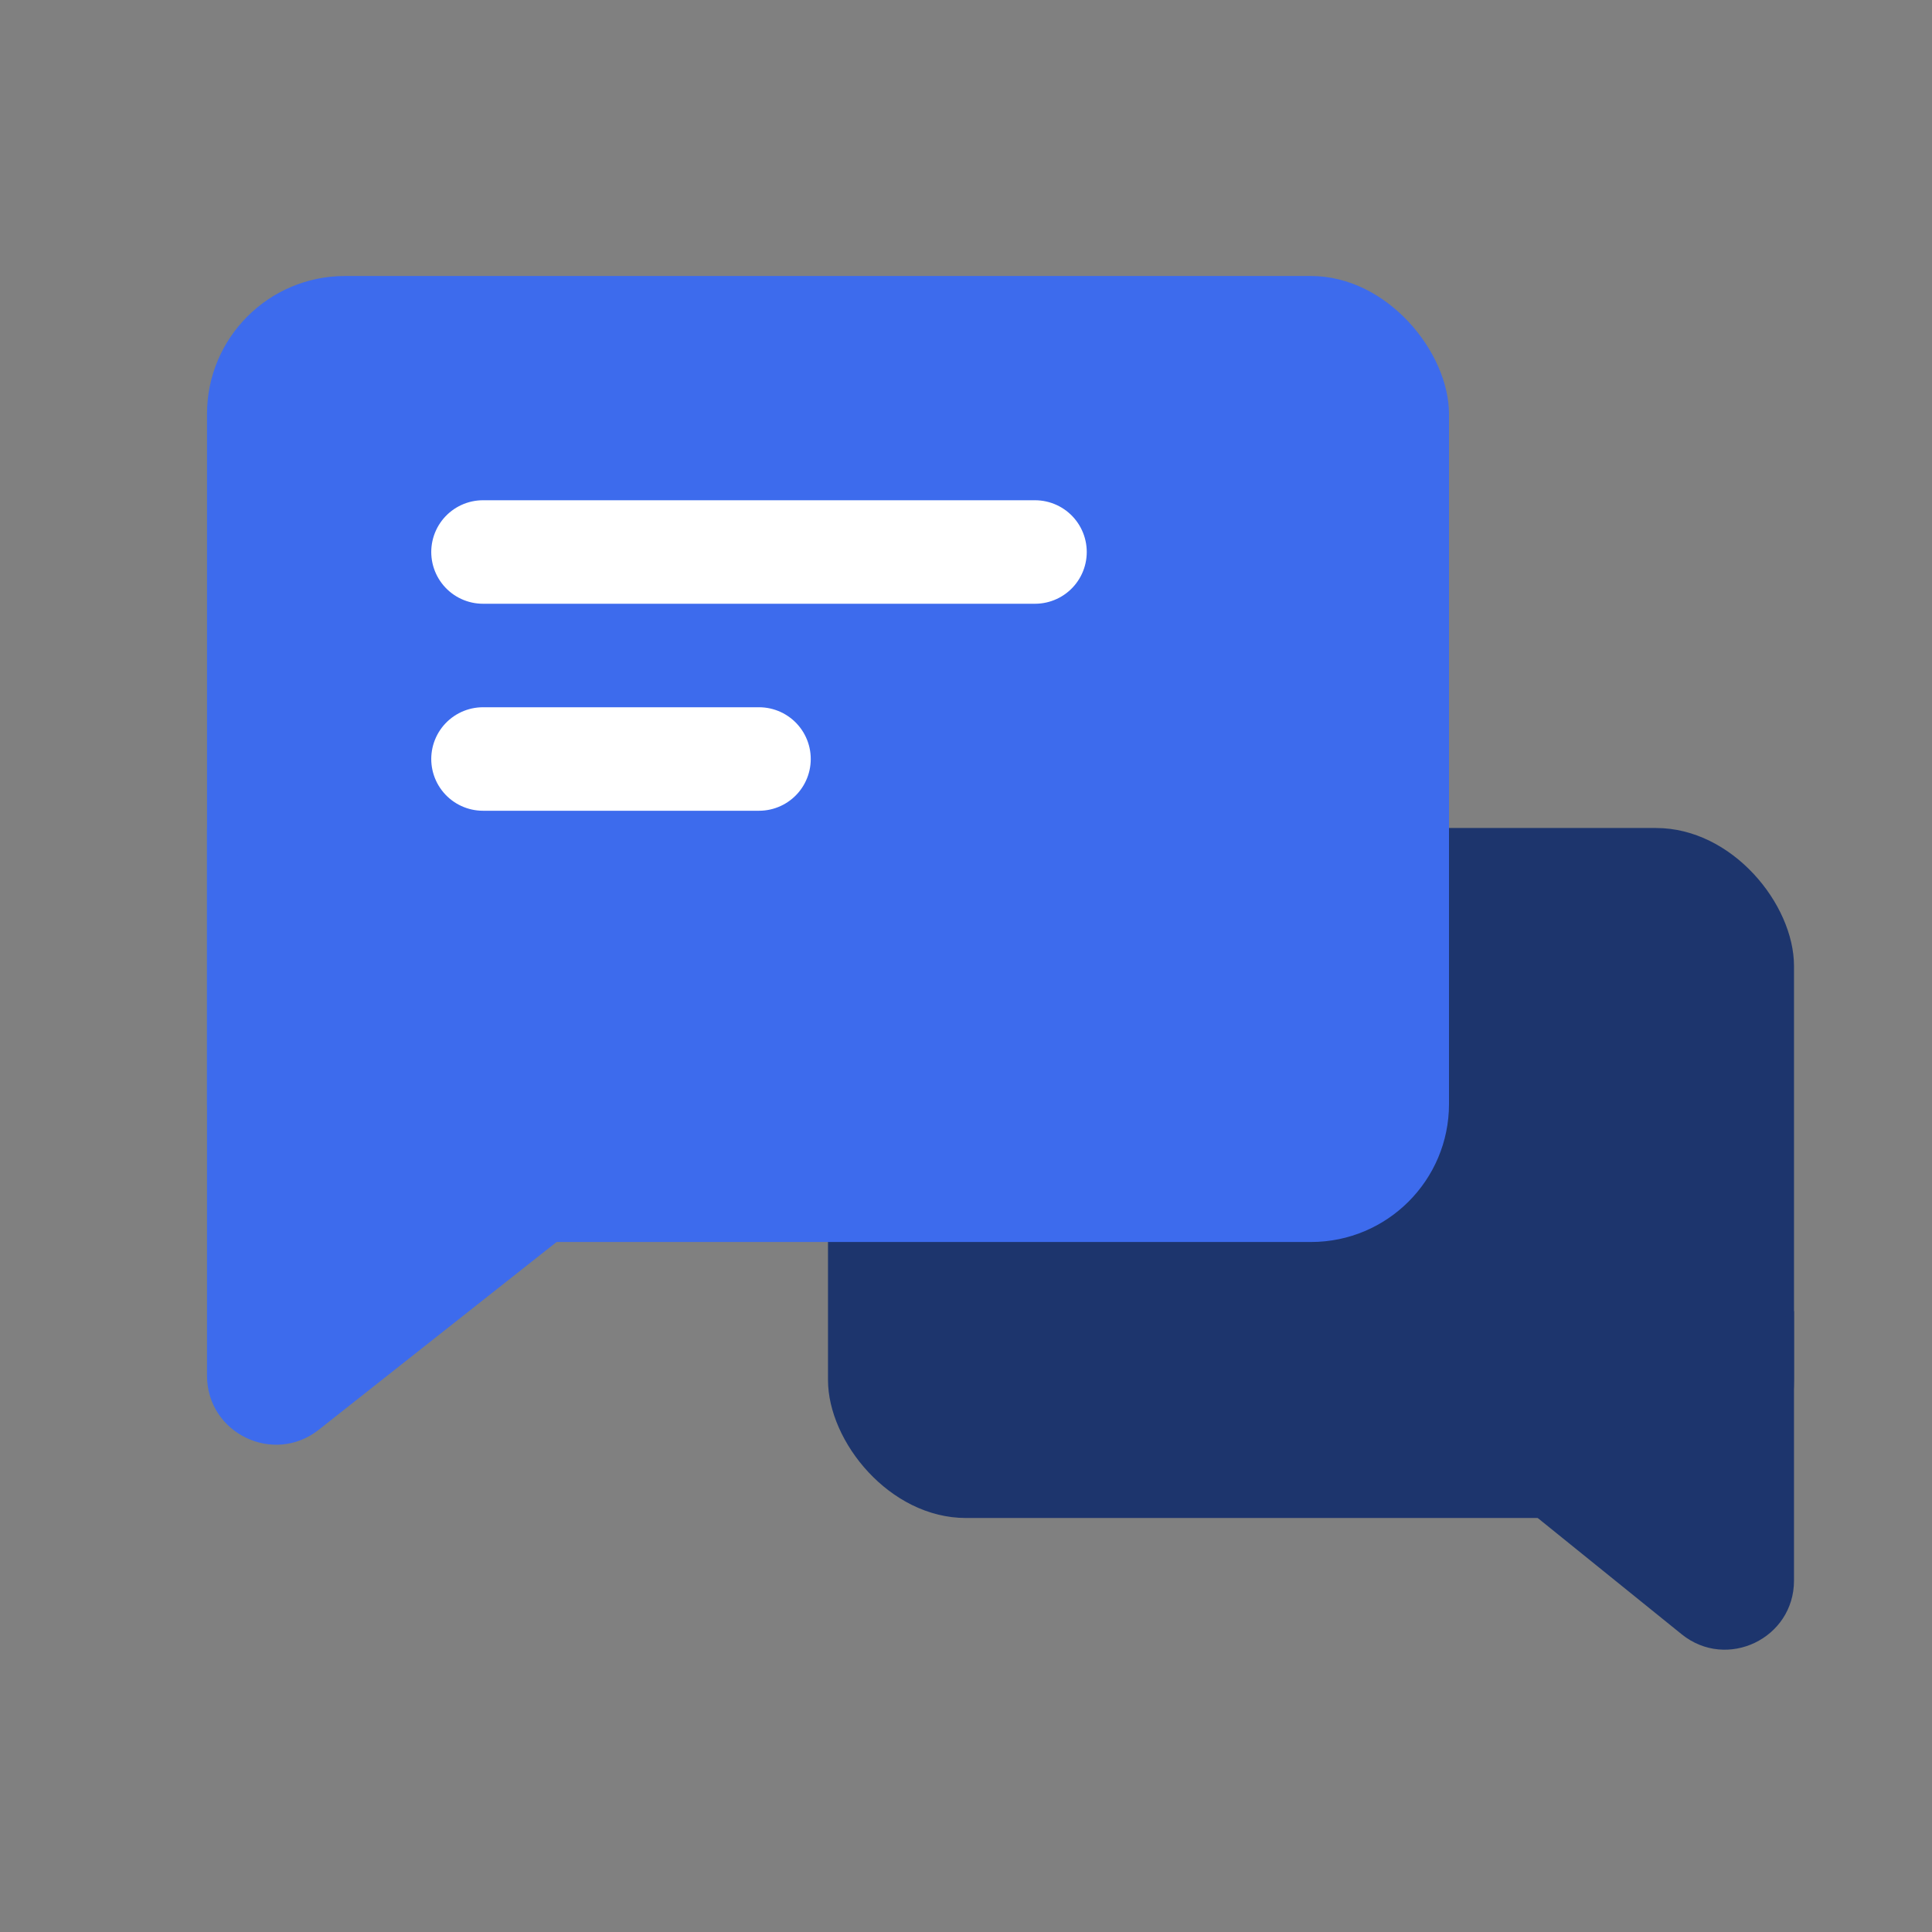 <svg width="28" height="28" viewBox="0 0 28 28" fill="none" xmlns="http://www.w3.org/2000/svg" style="cursor: pointer;">
<rect x="0" y="0" width="28" height="28" fill="#808080" stroke="none"/>
<rect x="12" y="12" width="14" height="10" rx="2" fill="#1D356D"/>
<path d="M26 22.907V19L22 21.769L24.372 23.685C25.026 24.213 26 23.747 26 22.907Z" fill="#1D356D"/>
<rect x="3" y="4" width="18" height="14" rx="2" fill="#3D6BED"/>
<path d="M3 19.936V12L9 17.263L4.62 20.721C3.964 21.239 3 20.772 3 19.936Z" fill="#3D6BED"/>
<path d="M7 8H15" stroke="white" stroke-width="1.5" stroke-linecap="round"/>
<path d="M7 11H11" stroke="white" stroke-width="1.5" stroke-linecap="round"/>
</svg>
